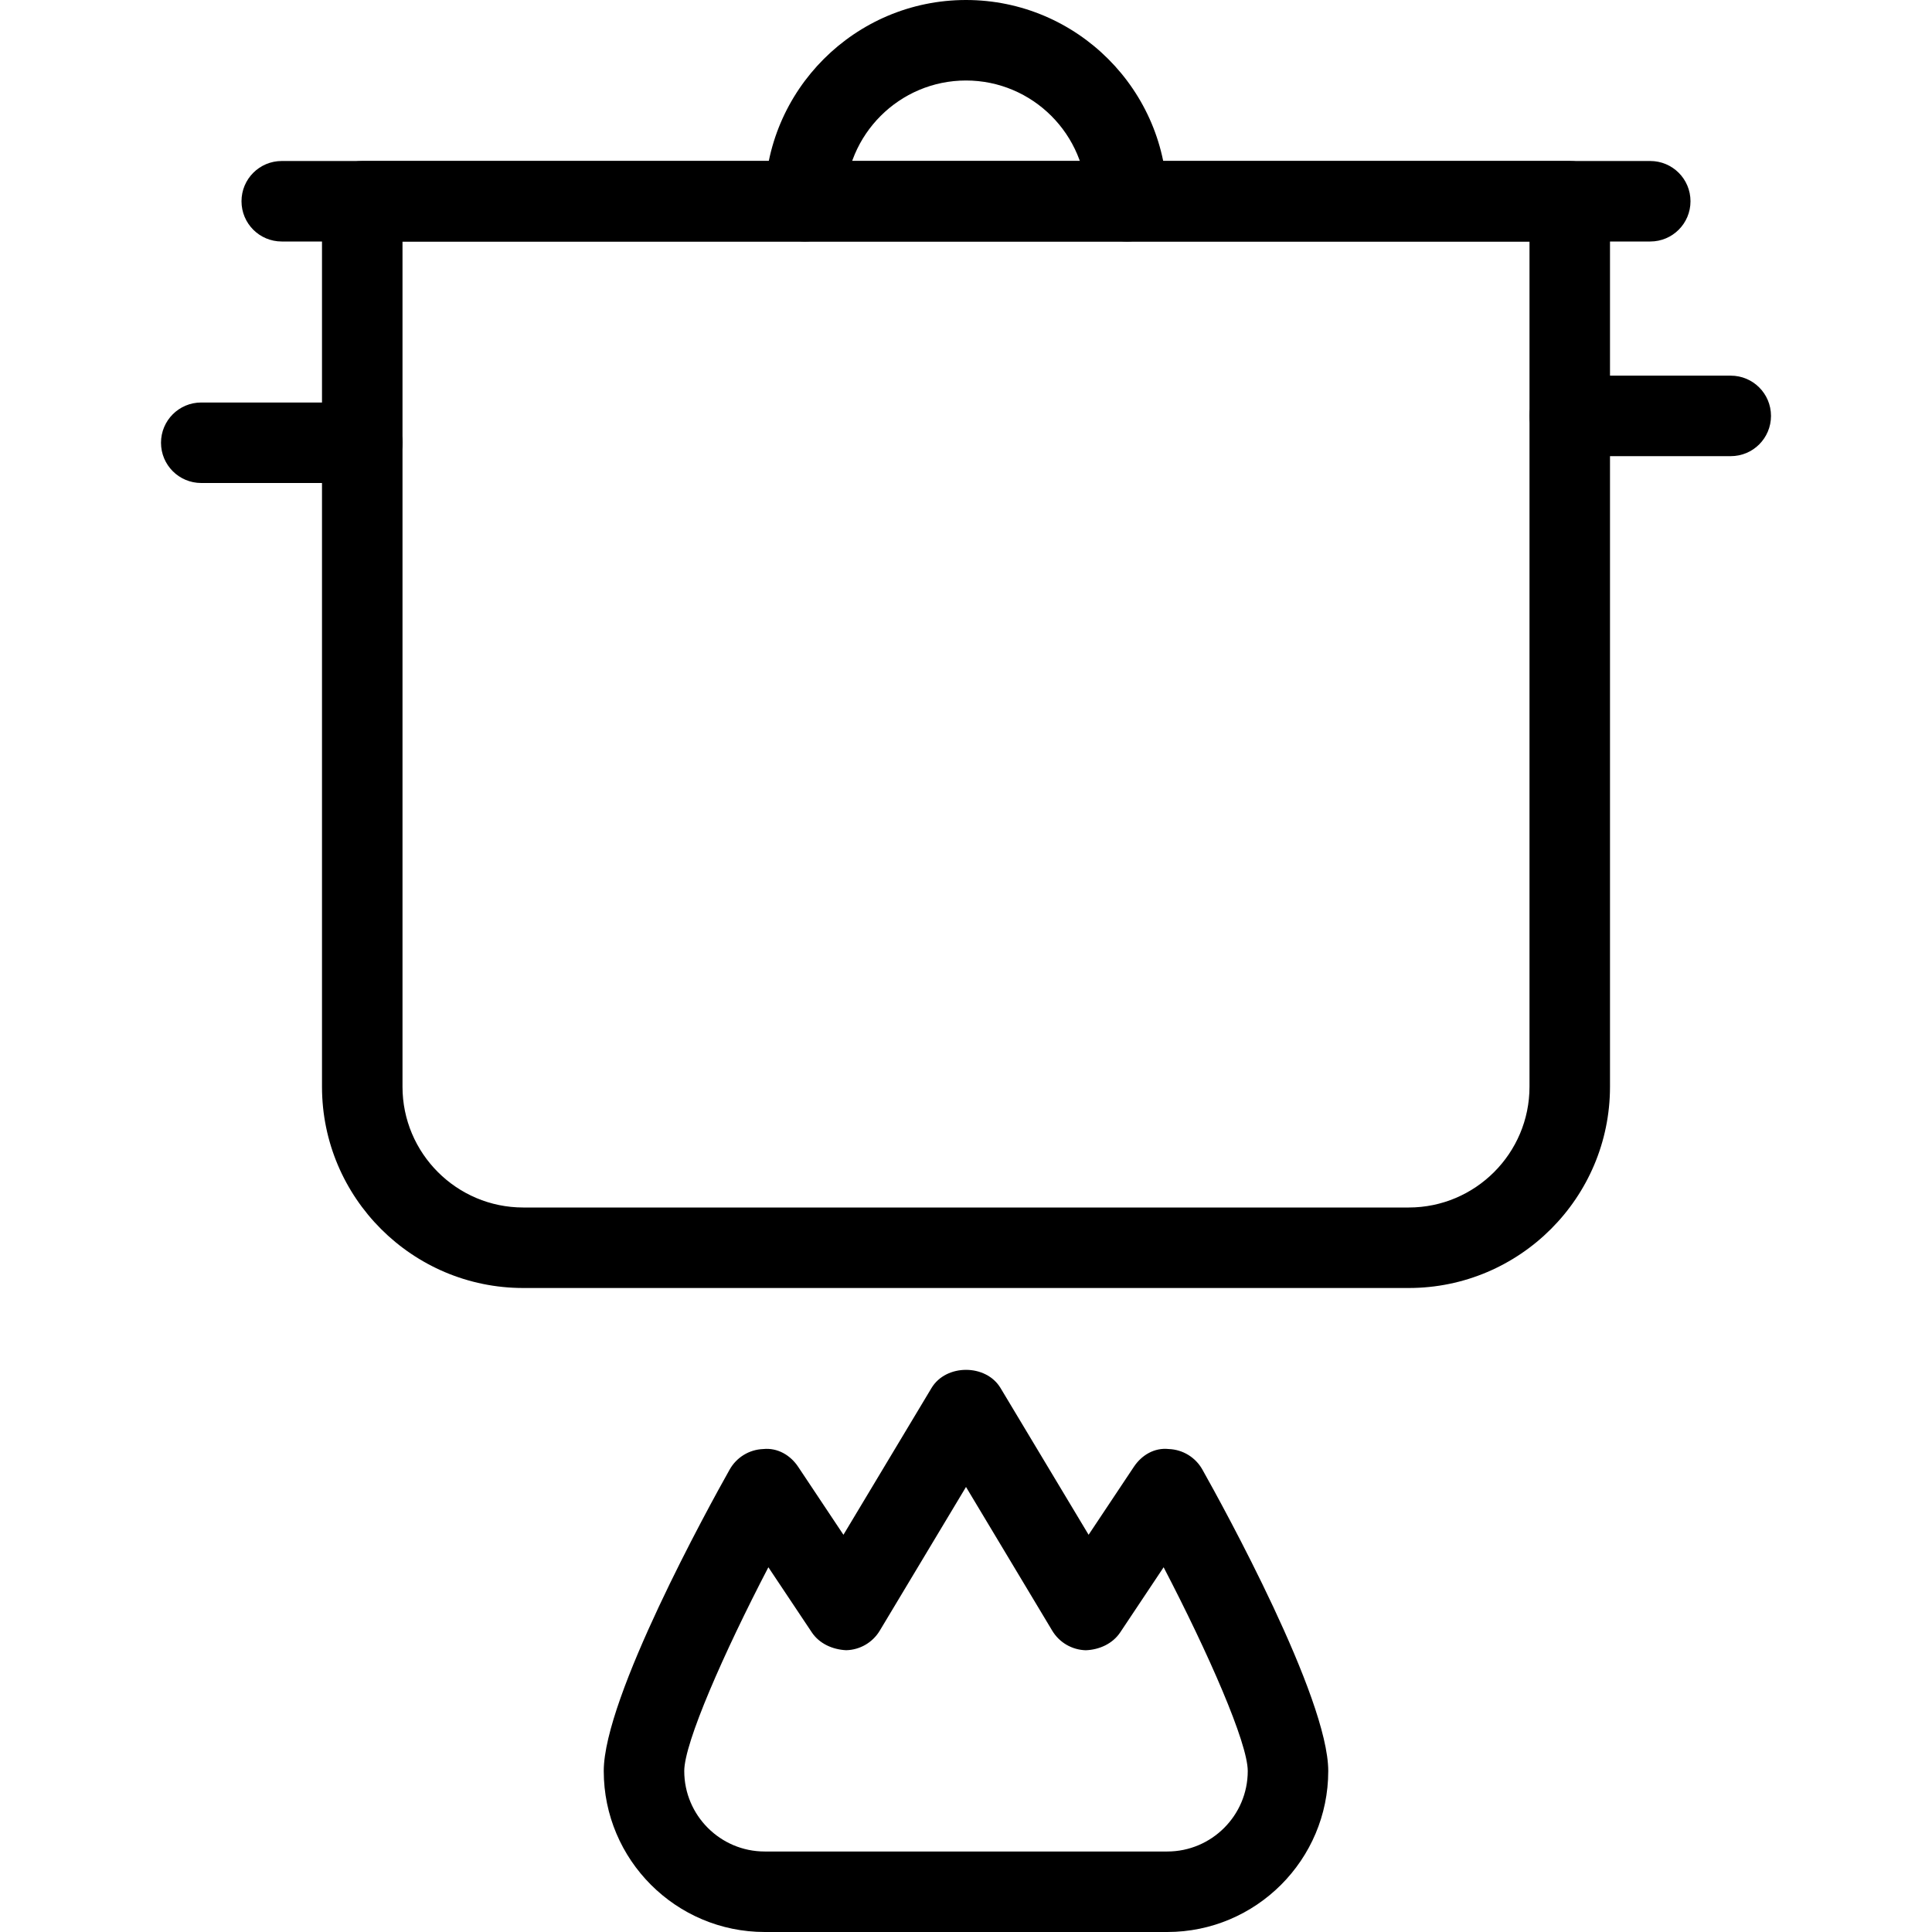 <?xml version="1.0" ?><!DOCTYPE svg  PUBLIC '-//W3C//DTD SVG 1.1//EN'  'http://www.w3.org/Graphics/SVG/1.1/DTD/svg11.dtd'><svg enable-background="new 0 0 48 48" height="48px" version="1.1" viewBox="0 0 48 48" width="48px" x="0px" xml:space="preserve" xmlns="http://www.w3.org/2000/svg" xmlns:xlink="http://www.w3.org/1999/xlink" y="0px"><g id="Expanded"><g><g><path d="M29,48H19c-2.206,0-4-1.794-4-4c0-1.826,2.605-6.56,3.128-7.489c0.171-0.304,0.486-0.497,0.834-0.51     c0.358-0.037,0.678,0.154,0.87,0.444l1.123,1.686l2.188-3.646c0.361-0.602,1.354-0.602,1.715,0l2.188,3.646l1.123-1.686     c0.192-0.29,0.509-0.484,0.87-0.444c0.348,0.013,0.663,0.206,0.834,0.51C30.395,37.44,33,42.174,33,44C33,46.206,31.206,48,29,48     z M19.09,38.938C17.981,41.069,17,43.301,17,44c0,1.103,0.897,2,2,2h10c1.103,0,2-0.897,2-2c0-0.699-0.981-2.932-2.09-5.062     l-1.078,1.617c-0.189,0.284-0.52,0.432-0.855,0.445c-0.343-0.009-0.657-0.191-0.834-0.485L24,36.943l-2.143,3.571     c-0.177,0.294-0.491,0.477-0.834,0.485c-0.336-0.016-0.666-0.161-0.855-0.445L19.09,38.938z"/></g><g><path d="M35,32H13c-2.757,0-5-2.243-5-5V5c0-0.553,0.447-1,1-1h30c0.553,0,1,0.447,1,1v22C40,29.757,37.757,32,35,32z M10,6v21     c0,1.654,1.346,3,3,3h22c1.654,0,3-1.346,3-3V6H10z"/></g><g><path d="M9,12H5c-0.553,0-1-0.447-1-1s0.447-1,1-1h4c0.553,0,1,0.447,1,1S9.553,12,9,12z"/></g><g><path d="M43,11.333h-4c-0.553,0-1-0.447-1-1s0.447-1,1-1h4c0.553,0,1,0.447,1,1S43.553,11.333,43,11.333z"/></g><g><path d="M41,6H7C6.447,6,6,5.553,6,5s0.447-1,1-1h34c0.553,0,1,0.447,1,1S41.553,6,41,6z"/></g><g><path d="M28,6c-0.553,0-1-0.447-1-1c0-1.654-1.346-3-3-3s-3,1.346-3,3c0,0.553-0.447,1-1,1s-1-0.447-1-1c0-2.757,2.243-5,5-5     s5,2.243,5,5C29,5.553,28.553,6,28,6z"/></g></g></g></svg>